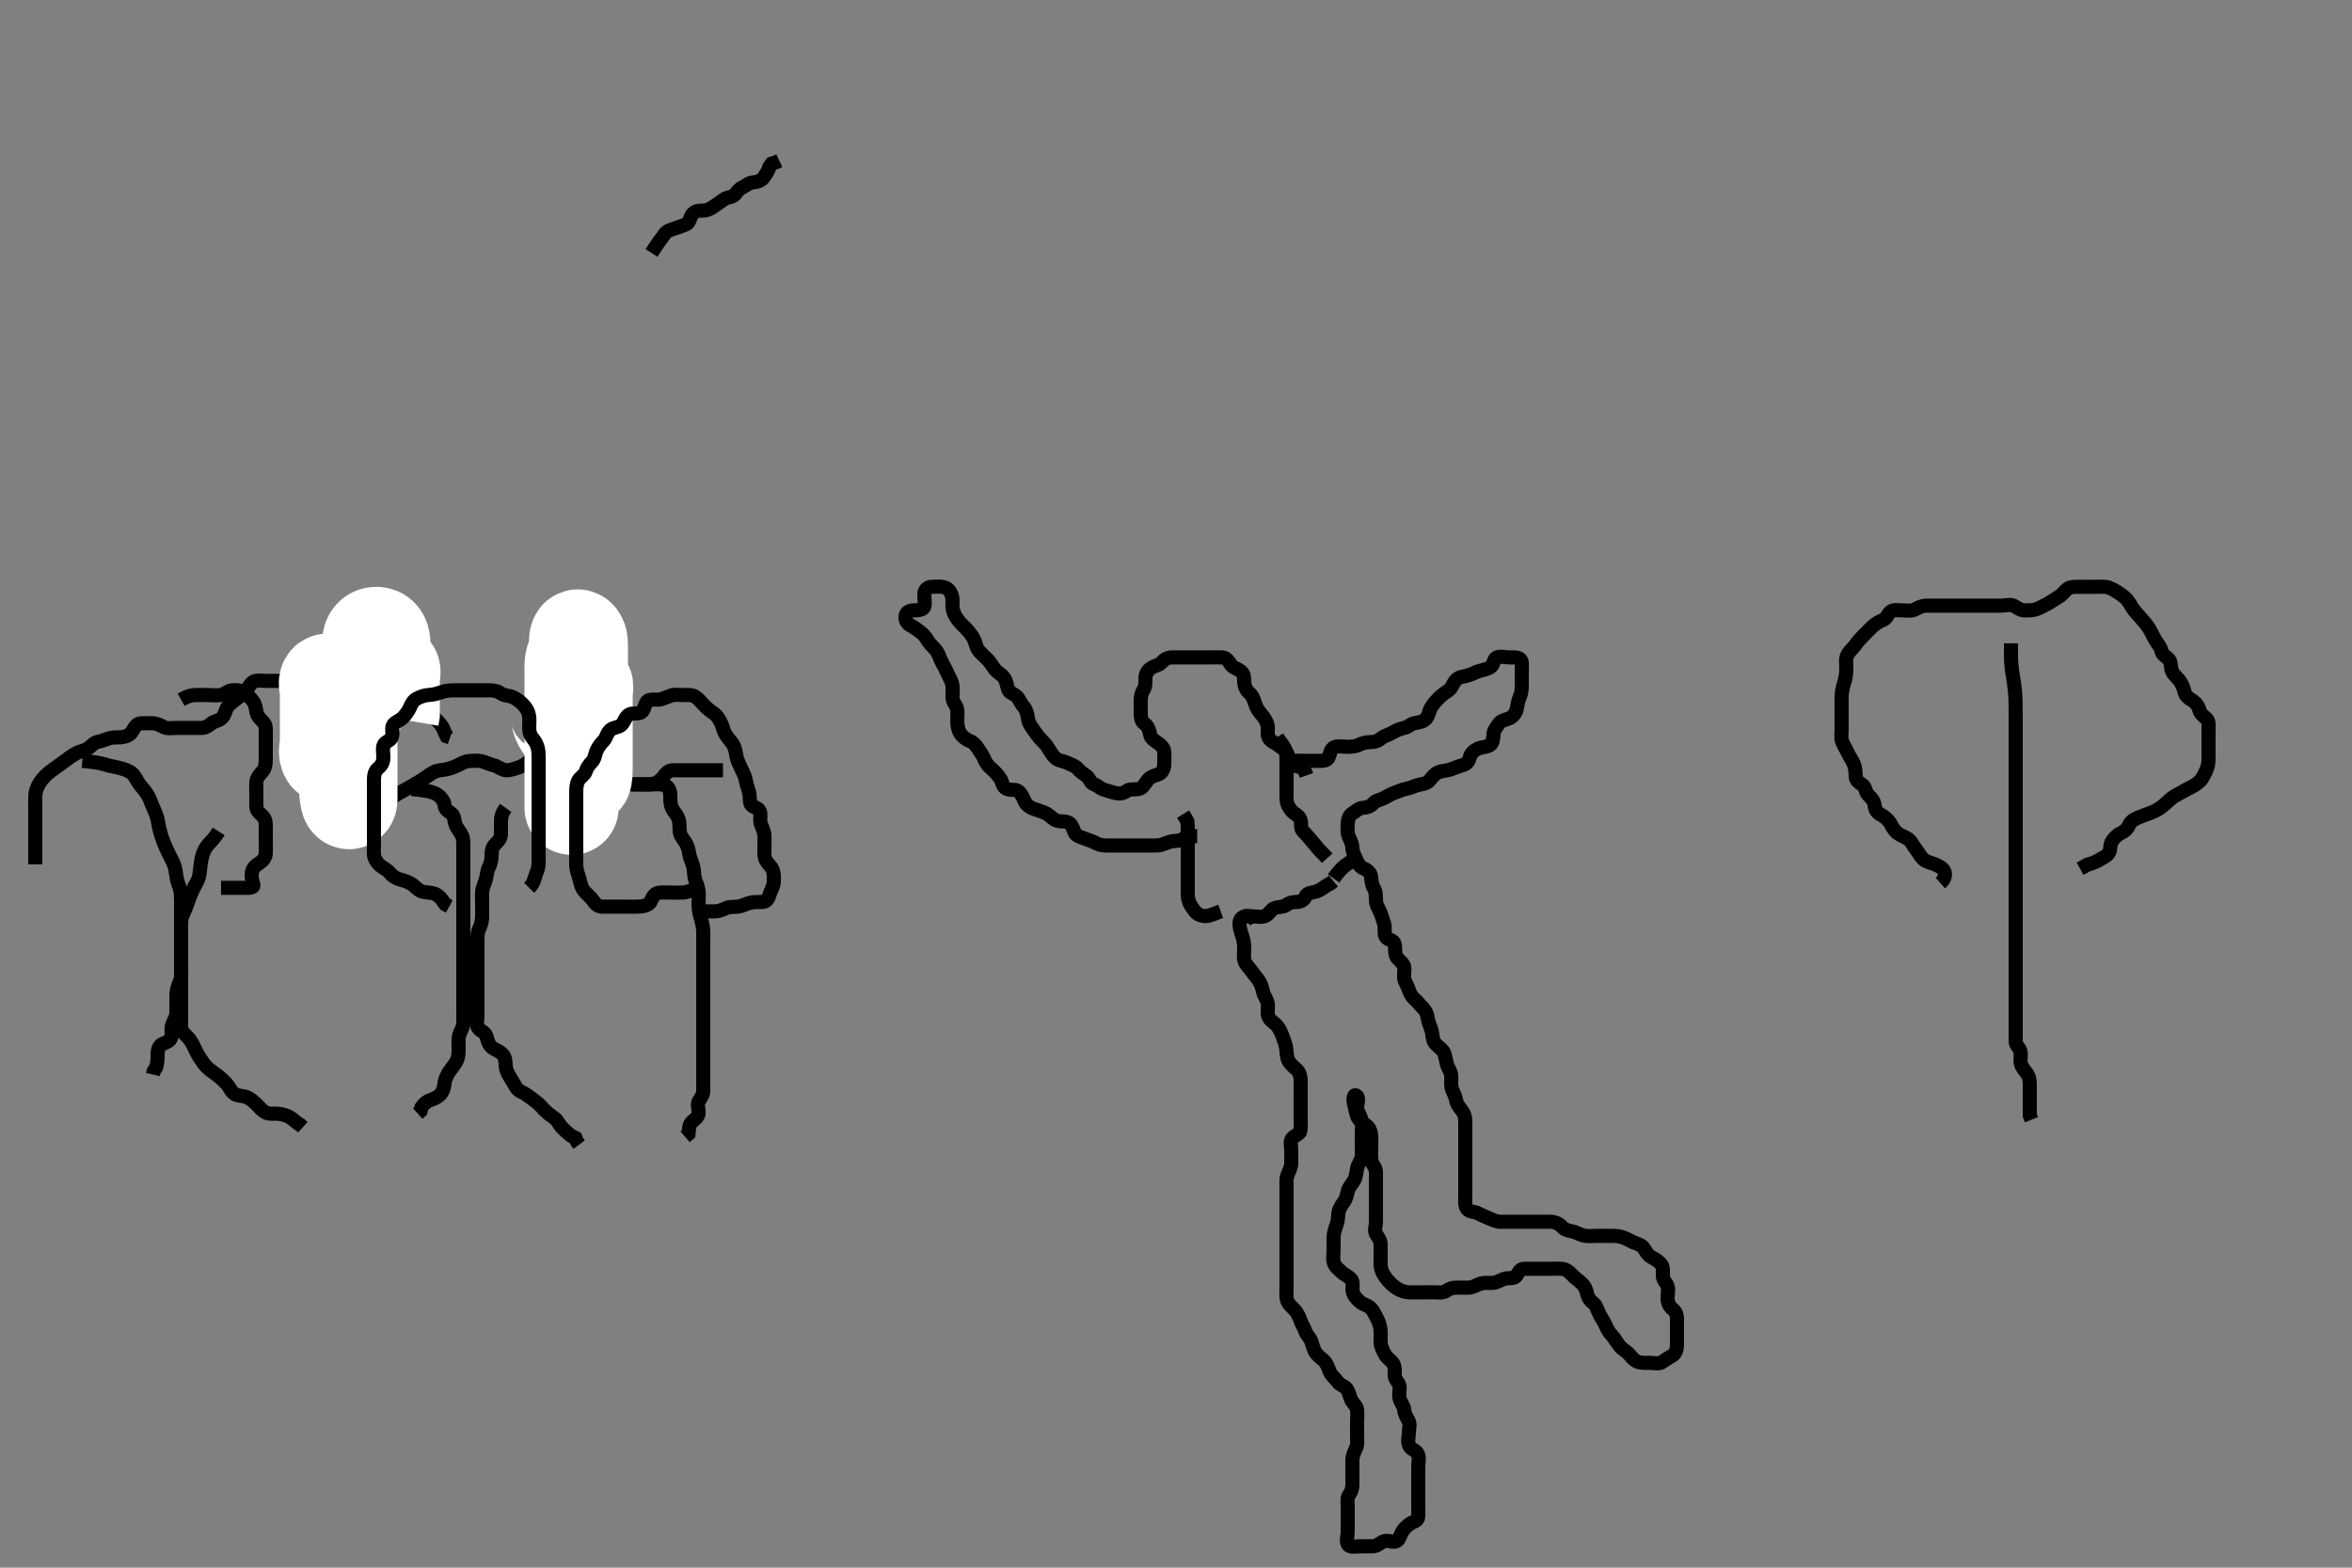 <svg width="500" height="333.333" xmlns="http://www.w3.org/2000/svg" xmlns:svg="http://www.w3.org/2000/svg" xmlns:xlink="http://www.w3.org/1999/xlink">
 <rect width="100%" height="100%" fill="#808080" stroke="none"/>
 <!-- Created with SVG-edit - http://svg-edit.googlecode.com/ -->
 <g display="inline" class="layer">
  <title>Layer 1</title>
  <path t="0,200,200,223,223,270,285,285,311,311,328,358,358,430,443,443,445,453,485,509,509,565,581,581,594,594,613,622,645,669,685,685,734,743,765,805,806,894,934,934" d="M138.5,53.783C140.148,51.188 140.697,50.661 141.257,49.805C141.718,49.101 142.398,48.943 143.333,48.617C144.175,48.323 145.033,48.044 145.79,47.731C146.571,47.408 146.696,46.248 147.111,45.645C147.687,44.807 148.6,44.788 149.385,44.783C150.315,44.778 151.085,44.388 151.785,43.867C152.483,43.348 153.124,42.99 153.911,42.394C154.609,41.864 155.686,42.017 156.257,41.341C156.838,40.653 157.106,40.162 157.979,39.763C158.687,39.439 159.148,38.824 160.153,38.779C160.849,38.747 161.925,38.399 162.379,37.684C162.867,36.913 163.379,36.341 163.553,35.489L164.042,34.804L164.984,34.498L165.675,34.173" id="svg_1" stroke-width="3" stroke="#000" fill="none"/>
  <path t="3390,3693,3837,3869,3869,3997,4053,4101,4102,4157,4157,4189,4197,4197,4213,4253,4293,4293,4325,4325,4357,4413,4437,4437,4533,4533,4541,4613,4613,4669,4669,4669,4691,4693,4733,4805,4805,4829,4829,4917,4917,4957,4957,5037,5038,5038,5070,5070,5093,5110,5111,5111,5197,5197,5197,5209,5325,5325,5374,5374,5391,5437,5437,5461,5557,5630,5630,5692,5813,5877,5877,5877,5901,5913,5913,5931,5948,5948,5965,5989,5989,5989,6005,6013,6028,6029,6053,6085,6109,6131,6131,6133,6157,6157,6181,6181,6213,6221,6245,6245,6277,6277,6311,6311,6350,6364,6364,6373,6373,6373,6404,6405,6412,6436,6461,6461,6461,6479,6479,6517,6526,6526,6541,6589,6621,6653,6653,6701,6701,6773,6773,6925,7173,7173,7301,7373,7373,7421,7445,7445,7469,7485,7485,7509,7541,7541,7597,7621,7621,7661,7661,7677,7677,7733,7757,7757,7805,7805,7837,7854,7854,7909,7909,7925,7941,7957,8013,8014,8061,8061,8109,8149,8150,8157,8197,8197,8213,8229,8253,8253,8301,8301,8325,8325,8373,8437,8445,8493,8557,8557,8613,8613,8629,8629,8629,8677,8677,8725,8725,8725,8750,8750,8805,8822,8823,8845,8869,8870,8917,8940,8957,8957,8989,8989,9008,9008,9045,9061,9112,9112,9156,9188,9221,9221,9261,9261,9285,9333,9357,9406,9406,9413,9413,9485,9653,9693,9693,9773,9805,9805,9909,9957,9957,10013,10013,10125,10189,10293,10293,10293,10357,10381,10381,10413,10413,10437,10446,10463,10479,10480,10496,10497,10513,10517,10517,10549,10549,10573,10749,10765,10765,10789,10845,10845,10862,10862,10917,10917,10973,10973,10973,11029,11069,11069,11093,11093,11093,11157,11181,11229,11253,11253,11277,11325,11357,11389,11414,11414,11421,11533,11533,11549,11549,11573,11621,11621,11661,11709,11797,11797,11925,11981,11981,12000,12000,12053,12085,12085,12157,12157,12189,12221,12221,12253,12301,12301,12301,12373,12373,12445,12445,12469,12509,12509,12549,12549,12550,12581,12613,12614,12653,12797,12797,12837,12837,12869,12869,13045,13045,13045,13109,13109,13157,13157,13189,13189,13237,13237,13254,13255,13285,13293,13317,13317,13325,13349,13349,13421,13453,13453,13477,13477,13477,13517,13541,13581,13597,13597,13606,13606,13613,13629,13669,13709,13709,13781,13901,13981,14021,14021,14069,14070,14165,14165,14189,14189,14189,14261,14261,14381,14381,14501,14557,14576,14576,14605,14613,14749,14789,14837,14837,14989,14989,15037,15069,15093,15093,15112,15157,15178,15178,15197,15277,15277,15333,15389,15446,15446,15509,15509,15581,15581,15757,15757,15813,15813,15861,15861,15909,15941,15942,15942,16310,16311,16454,16478,16478,16509,16509,16581,16605,16637,16637,16693,16717,16717,16734,16757,16781,16781,16813,16813,16845,16861,16885,16885,16917,16917,16925,16941,16981,16981,16982,17013,17013,17037,17037,17053,17053,17085,17125,17197,17197,17197,17341,17341,17397,17429,17469,17469,17469,17517,17541,17541,17573,17573,17621,17661,17661,17685,17709,17733,17757,17757,17805,17805,17837,17837,17861,17861,17893,17893,17909,17933,17973,17973,17989,17989,18005,18005,18013,18069,18101,18123,18123,18157,18189,18213,18213,18222,18229,18277,18301,18341,18341,18373,18373,18397,18461,18461,18485,18493,18493,18565,18597,18597,18629,18685,18685,18709,18725,18789,18837,18838,18861,18861,18901,18917,18926,18956,18974,18975,19022,19022,19044,19060,19061,19069,19261,19325,19365,19413,19413,19469,19597,19701,19861,19917,19981,19981,20053,20053,20085,20213,20269,20269,20309,20341,20357,20373,20389,20389,20421,20469,20469,20517,20557,20557,20589,20613,20645,20645,20669,20669,20709,20733,20749,20829,20829,20853,20885,20901,20917,20917,20941,20941,20957,20989,21021,21021,21045,21053,21053,21067,21093,21124,21125,21156,21157,21213,21213,21221,21269,21293,21302,21318,21365,21365,21429,21429,21469,21469,21493,21494,21516,21556,21580,21581,21605,21605,21669,21685,21709,21781,21781,21821,21821,21853,21917,21941,21941,21973,22053,22093,22093,22117,22117,22149,22181,22213,22261,22261,22405,22405,22445,22541,22597,22597,22677,22677,22709,22709,22765,22853,22853,22854,22909,22909,22981,22981,23061,23061,23181,23181,23253,23253,23277,23277,23301,23302,23302,23309,23309,23325,23356,23357,23380,23381,23381,23420,23421,23445,23445,23446,23541,23541,23573,23637,23693,23708,23708,23781,23781,23792,23853,23925,23957,23957,24077,24077,24165,24213,24293,24293,24413,24413,24414,24669,24933,24933,24981,25061,25061,25533,25533" d="M273.5,164.783C273.557,163.083 273.985,162.165 274.821,161.905C275.643,161.65 276.615,161.783 277.6,161.783C278.5,161.783 279.257,161.783 280.153,161.783C281.016,161.783 282.125,161.836 282.447,161.073C282.766,160.319 282.813,159.203 283.701,158.869C284.608,158.527 285.325,158.783 286.333,158.783C287.195,158.783 288.109,158.766 288.911,158.358C289.676,157.968 290.5,157.794 291.478,157.783C292.299,157.775 293.006,157.522 293.667,156.95C294.202,156.486 295.268,156.215 296,155.783C296.732,155.351 297.531,154.965 298.5,154.783C299.335,154.626 299.832,153.943 300.721,153.758C301.698,153.554 302.461,153.563 303.167,152.783C303.736,152.155 303.828,151.108 304.147,150.573C304.759,149.544 305.318,148.987 305.847,148.441C306.604,147.66 307.275,147.275 308,146.742C308.697,146.229 308.937,145.201 309.471,144.635C310.154,143.911 311.01,143.875 311.732,143.702C312.849,143.434 313.609,142.936 314.385,142.699C315.163,142.462 316.159,142.347 316.958,141.762C317.637,141.266 317.426,140.095 318.204,139.792C319.072,139.454 319.984,139.783 320.847,139.783C321.864,139.783 323.012,139.655 323.379,140.447C323.642,141.018 323.499,142.017 323.5,142.969C323.501,143.883 323.5,144.669 323.5,145.609C323.5,146.617 323.457,147.369 323.075,148.205C322.659,149.113 322.651,149.8 322.447,150.721C322.243,151.643 321.622,152.377 320.931,152.699C320.211,153.035 319.074,153.168 318.621,153.883C318.133,154.654 317.572,155.22 317.511,155.969C317.425,157.023 317.388,158.02 316.738,158.426C315.94,158.925 314.956,158.805 314.136,159.209C313.267,159.637 312.651,160.233 312.475,160.969C312.25,161.906 311.762,162.502 310.847,162.731C309.999,162.943 309.175,163.324 308.333,163.617C307.511,163.902 306.467,163.871 305.711,164.23C304.944,164.594 304.428,165.299 303.911,165.922C303.252,166.715 302.277,166.69 301.333,166.95C300.642,167.141 299.908,167.544 298.905,167.731C298.163,167.869 297.308,168.263 296.333,168.617C295.71,168.843 294.889,169.334 294.143,169.726C293.395,170.119 292.535,170.145 291.979,170.783C291.37,171.483 290.499,171.722 289.667,171.783C288.785,171.848 288.218,172.534 287.5,172.95C286.775,173.37 286.51,174.304 286.5,175.267C286.493,175.958 286.352,177.08 286.721,177.883C287.08,178.662 287.468,179.42 287.501,180.267C287.535,181.132 287.956,181.97 288.333,182.783C288.686,183.544 289.008,184.344 289.983,184.702C290.621,184.936 291.381,185.629 291.458,186.304C291.588,187.443 291.617,188.151 292.075,188.881C292.515,189.583 292.477,190.544 292.5,191.45C292.523,192.362 292.989,193.009 293.379,193.883C293.709,194.625 293.971,195.591 294.216,196.299C294.542,197.243 294.184,198.244 294.509,199.079C294.812,199.858 296.014,199.738 296.386,200.493C296.746,201.224 296.425,202.314 296.785,203.266C297.044,203.951 297.946,204.421 298.379,205.226C298.734,205.887 298.422,207.03 298.5,207.883C298.584,208.795 299.146,209.394 299.417,210.267C299.68,211.112 300.087,211.876 300.649,212.373C301.417,213.05 301.918,213.766 302.525,214.358C303.068,214.887 303.4,215.639 303.525,216.543C303.651,217.452 304.092,218.252 304.333,219.117C304.583,220.012 304.453,220.856 304.943,221.641C305.393,222.361 306.401,222.902 306.853,223.619C307.193,224.157 307.333,225.198 307.553,226.126C307.771,227.049 308.415,227.771 308.499,228.583C308.584,229.415 308.421,230.448 308.557,231.131C308.742,232.055 309.371,232.884 309.5,233.783C309.608,234.541 310.086,235.252 310.649,235.958C311.278,236.746 311.495,237.479 311.5,238.383C311.505,239.304 311.5,240.267 311.5,240.958C311.5,242.026 311.5,242.883 311.5,243.783C311.5,244.541 311.5,245.436 311.5,246.299C311.5,247.262 311.5,248.183 311.5,249.088C311.5,249.95 311.5,250.783 311.5,251.762C311.5,252.582 311.499,253.483 311.5,254.419C311.501,255.267 311.306,256.262 311.862,257.022C312.453,257.829 313.407,257.529 314.257,258.005C315.086,258.468 315.733,258.676 316.615,259.067C317.354,259.395 318.1,259.778 319.042,259.783C320.043,259.789 320.751,259.783 321.495,259.783C322.686,259.783 323.5,259.783 324.385,259.783C325.325,259.783 326.016,259.783 327.089,259.783C327.9,259.783 328.805,259.753 329.821,259.784C330.501,259.804 331.491,260.215 331.979,260.783C332.617,261.526 333.513,261.692 334.257,261.84C335.182,262.025 335.817,262.549 336.743,262.726C337.685,262.906 338.6,262.783 339.385,262.783C340.325,262.783 341.333,262.783 342.125,262.783C342.985,262.784 343.73,262.735 344.7,263.005C345.523,263.234 346.496,263.791 347.095,264.079C347.838,264.436 349.002,264.655 349.419,265.353C349.84,266.058 350.342,266.916 351,267.263C351.639,267.599 352.593,268.131 353.147,268.836C353.636,269.457 353.49,270.436 353.5,271.299C353.51,272.242 354.275,272.72 354.496,273.488C354.753,274.383 354.496,275.267 354.5,276.131C354.505,277.026 354.959,277.862 355.5,278.283C356.357,278.951 356.499,279.669 356.5,280.609C356.501,281.617 356.5,282.479 356.5,283.283C356.5,284.194 356.501,285.105 356.5,285.958C356.499,286.898 356.211,287.853 355.479,288.263C354.706,288.695 354.118,289.095 353.333,289.617C352.626,290.087 351.743,289.783 350.847,289.783C349.984,289.783 348.975,289.845 348.179,289.562C347.326,289.258 346.8,288.484 346.167,287.783C345.718,287.287 344.911,286.96 344.257,286.131C343.744,285.479 343.21,284.531 342.7,283.985C342.034,283.271 341.638,282.56 341.331,281.813C340.991,280.988 340.468,280.301 340.068,279.551C339.57,278.618 339.375,277.579 338.796,277.14C338.034,276.563 337.57,275.903 337.416,275.181C337.2,274.173 336.94,273.539 336.179,272.805C335.563,272.211 334.656,271.626 334.253,271.135C333.734,270.504 332.848,269.849 332.095,269.792C331.103,269.718 330.3,269.783 329.3,269.783C328.521,269.783 327.521,269.783 326.747,269.783C325.847,269.783 324.984,269.772 324.021,269.783C323.11,269.794 322.792,270.579 322.416,271.215C321.969,271.972 320.827,271.667 319.984,271.869C319.086,272.084 318.342,272.68 317.479,272.763C316.504,272.856 315.691,272.685 314.985,272.869C313.969,273.133 313.201,273.755 312.299,273.783C311.334,273.814 310.675,273.783 309.667,273.783C308.805,273.783 308.095,273.978 307.416,274.499C306.834,274.946 305.675,274.783 304.984,274.783C304.021,274.783 303.1,274.783 302.195,274.783C301.179,274.783 300.499,274.819 299.521,274.783C298.746,274.755 297.817,274.466 297.095,274.022C296.268,273.511 295.682,272.974 295.157,272.379C294.484,271.616 293.942,270.841 293.667,269.95C293.408,269.112 293.5,268.183 293.5,267.263C293.5,266.462 293.5,265.609 293.5,264.669C293.5,263.683 292.989,263.175 292.557,262.422C292.079,261.587 292.5,260.783 292.5,259.805C292.5,258.985 292.5,258.083 292.5,257.147C292.5,256.299 292.5,255.436 292.5,254.419C292.5,253.583 292.5,252.683 292.5,251.898C292.5,250.958 292.514,249.95 292.5,249.194C292.482,248.219 291.751,247.648 291.585,246.93C291.381,246.044 291.5,244.926 291.5,244.169C291.5,243.298 291.544,242.378 291.497,241.385C291.462,240.617 291.092,239.762 290.479,239.304C289.706,238.726 288.834,238.232 288.525,237.362C288.214,236.484 288.139,235.78 287.925,235.034C287.609,233.93 287.658,232.526 288.333,232.95C289.053,233.402 288.455,234.67 288.511,235.609C288.552,236.302 289.162,237.191 289.415,237.983C289.689,238.845 289.5,239.669 289.5,240.609C289.5,241.617 289.5,242.373 289.5,243.283C289.5,244.194 289.592,245.113 289.464,245.958C289.319,246.919 288.663,247.551 288.511,248.383C288.344,249.29 288.251,250.286 287.889,250.958C287.444,251.787 286.756,252.31 286.521,253.283C286.307,254.169 286.168,254.951 285.649,255.619C285.207,256.189 284.606,257.172 284.521,257.947C284.418,258.894 284.439,259.676 284.075,260.609C283.802,261.307 283.51,262.262 283.5,263.205C283.49,264.117 283.5,265.034 283.5,265.778C283.5,266.813 283.291,267.619 283.557,268.483C283.837,269.394 284.654,269.963 285.325,270.598C285.838,271.083 286.97,271.489 287.379,272.226C287.742,272.883 287.406,273.916 287.585,274.667C287.817,275.635 288.581,276.339 289.143,276.832C289.783,277.392 290.699,277.475 291.39,278.14C291.976,278.705 292.253,279.51 292.699,280.269C293.11,280.969 293.421,281.979 293.479,282.763C293.554,283.759 293.448,284.538 293.511,285.609C293.552,286.302 294.016,287.253 294.417,287.983C294.851,288.774 295.667,289.168 296.167,289.95C296.642,290.694 296.474,291.617 296.5,292.479C296.529,293.427 297.355,293.831 297.499,294.67C297.657,295.595 297.28,296.33 297.536,297.373C297.75,298.246 298.452,298.981 298.499,299.669C298.561,300.596 298.992,301.306 299.415,302.069C299.86,302.872 299.5,303.884 299.5,304.669C299.5,305.609 299.156,306.381 299.572,307.373C299.94,308.25 301.054,308.318 301.428,309.194C301.787,310.034 301.5,310.958 301.5,311.898C301.5,312.783 301.5,313.583 301.5,314.541C301.5,315.436 301.5,316.299 301.5,317.147C301.5,318.083 301.5,318.985 301.5,319.95C301.5,320.783 301.552,321.618 301.5,322.479C301.443,323.431 300.522,323.479 299.743,324.005C299.019,324.493 298.424,325.07 298.021,325.804C297.522,326.714 297.453,327.637 296.613,327.782C295.688,327.942 294.871,327.348 293.947,327.819C293.178,328.211 292.699,328.783 291.743,328.783C290.847,328.784 290.153,328.783 289.136,328.783C288.2,328.783 287.02,329.109 286.557,328.426C286.082,327.726 286.5,326.617 286.5,325.783C286.5,324.805 286.5,323.985 286.5,323.083C286.5,322.263 286.5,321.299 286.5,320.609C286.5,319.541 286.322,318.485 286.784,317.867C287.3,317.176 287.5,316.462 287.5,315.609C287.5,314.669 287.5,313.783 287.5,312.983C287.5,312.147 287.496,311.131 287.5,310.436C287.505,309.419 287.95,308.675 288.333,307.783C288.639,307.072 288.5,306.131 288.5,305.267C288.5,304.304 288.5,303.383 288.5,302.479C288.5,301.617 288.594,300.779 288.5,299.805C288.416,298.938 287.67,298.46 287.279,297.683C286.926,296.984 286.79,296.023 286.331,295.353C285.85,294.652 284.808,294.524 284.333,293.783C283.857,293.04 283.044,292.56 282.667,291.617C282.359,290.846 282.124,290.052 281.548,289.426C280.945,288.771 280.293,288.472 279.669,287.582C279.251,286.985 279.038,285.972 278.784,285.267C278.451,284.341 277.748,283.84 277.504,283.079C277.217,282.183 276.742,281.629 276.515,280.911C276.287,280.193 275.811,279.17 275.315,278.619C274.553,277.775 273.895,277.343 273.621,276.462C273.366,275.64 273.5,274.669 273.5,273.683C273.5,272.783 273.5,272.026 273.5,271.131C273.5,270.267 273.5,269.304 273.5,268.383C273.5,267.479 273.5,266.617 273.5,265.783C273.5,264.805 273.5,263.985 273.5,263.083C273.5,262.263 273.5,261.299 273.5,260.436C273.5,259.541 273.5,258.583 273.5,257.683C273.5,256.898 273.5,255.958 273.5,255.267C273.5,254.194 273.5,253.283 273.5,252.373C273.5,251.462 273.361,250.736 273.721,249.805C274.022,249.027 274.495,248.183 274.5,247.373C274.506,246.462 274.5,245.573 274.5,244.583C274.5,243.804 274.178,242.642 274.671,242.07C275.253,241.394 276.318,241.133 276.428,240.497C276.589,239.561 276.5,238.589 276.5,237.815C276.5,236.778 276.5,236.034 276.5,234.926C276.5,234.169 276.5,233.298 276.5,232.379C276.5,231.383 276.526,230.583 276.5,229.583C276.479,228.803 276.203,227.912 275.639,227.409C275.019,226.855 274.192,226.166 273.862,225.436C273.472,224.574 273.551,223.573 273.415,222.813C273.27,222.002 272.996,221.256 272.699,220.466C272.32,219.462 271.933,218.57 271.333,217.95C270.746,217.343 269.88,216.977 269.572,215.958C269.371,215.293 269.666,214.175 269.479,213.283C269.3,212.432 268.659,211.618 268.525,210.958C268.322,209.952 268.021,209.139 267.525,208.394C267.079,207.723 266.552,207.198 266.057,206.462C265.567,205.733 264.691,204.994 264.521,204.194C264.353,203.401 264.515,202.479 264.5,201.462C264.489,200.762 264.359,199.775 264.075,198.994C263.808,198.26 263.477,197.283 263.501,196.301C263.521,195.491 264.042,194.825 264.984,194.786L265.675,194.855L266.612,195.351L267.017,195.933" id="svg_2" stroke-width="3" stroke="#000" fill="none"/>
  <path t="27599,28052,28261,28389,28389,28493,28493,28565,28565,28605,28605,28605,28693,28693,28757,28757,28852,28853,28989,28989,29101,29101,29165,29165,29205,29205,29229,29229,29229,29244,29397" d="M259.5,193.783C257.9,194.358 257.09,194.803 256.179,194.783C255.323,194.764 254.48,194.374 254.021,193.762C253.335,192.85 252.889,192.305 252.622,191.241C252.448,190.549 252.502,189.789 252.5,188.751C252.498,187.815 252.5,187.015 252.5,186.034C252.5,185.117 252.5,184.304 252.5,183.298C252.5,182.573 252.5,181.583 252.5,180.783C252.5,179.783 252.5,178.994 252.5,177.95C252.5,177.122 252.5,176.241 252.479,175.304L252.415,174.637L251.925,173.779L251.511,173.101" id="svg_3" stroke-width="3" stroke="#000" fill="none"/>
  <path t="30805,31341,31352,31461,31509,31509,31661,31661,31701,31701,31701,31757,31829,31829,31829,31909,31909,31957,31957,32012,32045,32045,32069,32069,32173,32196,32229,32229,32239,32239,32285,32293,32293,32308,32373,32373,32460,32461,32461,32492,32549,32549,32604,32605,32628,32629,32685,32741,32780,32813,32813,32853,32901,32901,32901,32948,32980,33045,33045,33076,33101,33101,33156,33157,33165,33212,33292,33293,33324,33325,33325,33420,33444,33468,33493,33493,33556,33580,33594,33661,33693,33693,33716,33717,33788,34252,34253,34253,34268,34269,34309,34309,34396,34428,34429,34429,34500,34501,34549,34716,34717,34812,34853,35004,35036,35037,35420,35492,35493,35525,35773,35796,35797,35853,35867,35900,36092,36093,36245,36245,36269,36269,36301,36332,36364,36365,36436,36437,36524,36525,36525,36548,36549,36581,36581,36628,36652,36653,36676,36677,36701,36701,36732,36788,36804,36828,36829,36840,36840,36869,36892,36893,36917,36964,36965,36981,36982,37004,37068,37108,37109,37109,37109,37148,37188,37212,37213,37253,37253,37308,37309,37404,37460,37485,37485,37516,37612,37613,37636,37659,37717,37725,37788,37852,37853,37853,38004,38005,38076,38092,38140,38260,38261,38604,38668,38669,38852,38853,38908,38909,38972,39060,39276,39277,39309,39309,39372,39420,39421,39460,39461,39461,39468,39516,39572,39596,39628,39629,39668,39669,39684,39698,39740,39764,39773,39773,39836,39900,39988,40029,40108,40109,40260,40261,40324,40348,40349,40388,40596,40597,40668,40669,40749,40749,40813,40813,40901,40901,40909,40909,40957,40989,41037,41085,41085,41125,41125,41149,41149,41197,41198,41245,41245,41293,41293,41389,41453,41517,41517,41613,41613,41644,41645,41717,41773,41830,41869,41869,41917,41917,42020,42021,42029,42039,42040" d="M254.5,177.783C252.8,177.783 252.012,178.029 251.245,178.499C250.529,178.939 249.708,178.678 248.643,179.005C247.812,179.26 246.96,179.689 246.249,179.747C245.507,179.808 244.31,179.783 243.333,179.783C242.664,179.783 241.899,179.783 240.9,179.783C240.1,179.783 239.101,179.783 238.157,179.783C237.253,179.783 236.333,179.783 235.5,179.783C234.522,179.783 233.707,179.689 233,179.283C232.201,178.825 231.333,178.617 230.5,178.283C229.667,177.95 228.741,177.72 228.447,177.022C228.084,176.157 227.821,175.122 226.979,174.825C226.069,174.504 225.236,174.83 224.3,174.341C223.665,174.008 223.04,173.25 222.253,172.893C221.378,172.497 220.514,172.247 219.667,171.95C218.921,171.689 218.147,171.102 217.857,170.431C217.439,169.463 217.09,168.679 216.439,168.209C215.717,167.688 214.86,168.185 213.911,167.675C213.063,167.22 213.092,166.232 212.7,165.635C212.07,164.676 211.511,164.097 210.795,163.483C210.254,163.02 209.613,162.355 209.279,161.462C209.018,160.767 208.435,159.994 207.936,159.194C207.46,158.431 206.938,157.846 206.179,157.562C205.476,157.298 204.603,156.663 204.147,155.958C203.724,155.304 203.51,154.304 203.5,153.383C203.49,152.479 203.604,151.451 203.479,150.804C203.296,149.852 202.518,149.348 202.5,148.383C202.483,147.479 202.574,146.612 202.479,145.783C202.366,144.791 201.886,144.212 201.515,143.362C201.124,142.467 200.785,141.783 200.351,141.034C199.822,140.123 199.635,139.267 199.215,138.583C198.8,137.909 197.964,137.288 197.4,136.462C196.95,135.803 196.677,135.195 195.847,134.541C195.196,134.027 194.325,133.377 193.5,132.95C192.827,132.602 192.422,131.892 192.511,130.969C192.593,130.106 193.5,129.785 194.257,129.783C195.148,129.781 196.326,129.677 196.497,128.982C196.712,128.109 196.471,127.147 196.501,126.301C196.53,125.492 197.11,124.794 198,124.783C198.911,124.772 199.847,124.637 200.675,124.855C201.53,125.081 202.09,125.757 202.378,126.762C202.607,127.559 202.385,128.495 202.536,129.419C202.679,130.292 203.044,131.004 203.701,131.899C204.098,132.439 204.832,133.095 205.325,133.619C206.032,134.37 206.654,135.16 206.958,135.762C207.447,136.73 207.512,137.632 208.021,138.283C208.623,139.053 209.264,139.534 209.983,140.267C210.484,140.779 211.014,141.713 211.515,142.337C212.019,142.965 212.885,143.374 213.416,144.07C213.971,144.797 213.965,145.594 214.333,146.617C214.589,147.327 215.528,147.501 216.167,148.117C216.696,148.628 216.965,149.556 217.6,150.226C218.075,150.728 218.412,151.758 218.499,152.582C218.593,153.48 218.963,154.192 219.667,155.117C219.992,155.544 220.443,156.311 221.016,156.93C221.783,157.758 222.374,158.271 222.857,159.088C223.229,159.717 223.695,160.525 224.257,161.073C225.028,161.827 225.887,161.734 226.743,162.136C227.653,162.564 228.605,162.842 229.064,163.394C229.692,164.148 230.311,164.517 230.932,164.953C231.627,165.44 231.798,166.561 232.6,166.783C233.432,167.015 233.872,167.708 234.833,167.95C235.51,168.12 236.232,168.43 237.357,168.662C238.182,168.832 238.943,168.612 239.61,168.136C240.273,167.662 241.366,167.97 242.196,167.726C242.968,167.499 243.449,166.582 243.911,165.969C244.596,165.059 245.369,164.989 246.333,164.617C247.003,164.358 247.471,163.485 247.5,162.582C247.531,161.617 247.556,160.782 247.5,159.805C247.457,159.066 246.782,158.38 246.057,157.904C245.439,157.498 244.644,156.935 244.521,156.262C244.391,155.554 244.117,154.391 243.301,153.867C242.623,153.432 242.5,152.582 242.5,151.617C242.5,150.958 242.5,149.95 242.5,149.088C242.5,148.183 242.617,147.382 243.075,146.722C243.582,145.991 243.491,144.95 243.5,144.194C243.51,143.304 243.984,142.56 244.669,142.067C245.403,141.539 246.37,141.485 246.864,140.933C247.554,140.162 248.2,139.788 249.136,139.783C249.984,139.779 250.847,139.783 251.864,139.783C252.703,139.783 253.471,139.783 254.505,139.783C255.249,139.783 256.357,139.783 257.115,139.783C257.985,139.783 258.906,139.738 259.897,139.786C260.63,139.822 261.206,140.565 261.583,141.215C262.021,141.973 263.068,142.181 263.796,142.735C264.492,143.266 264.459,144.005 264.5,144.983C264.542,145.949 264.932,146.774 265.5,147.262C266.243,147.9 266.513,148.607 266.785,149.55C266.994,150.271 267.562,151.221 268.064,151.787C268.631,152.426 269.177,153.209 269.443,154.092C269.634,154.728 269.383,155.807 269.572,156.497C269.875,157.601 270.82,157.791 271.479,158.283C272.138,158.775 272.96,159.184 273.5,159.95C273.941,160.575 274.077,161.757 274.561,162.337C275.141,163.03 276.017,162.867 276.958,163.304L277.461,164.115L277.724,164.883" id="svg_4" stroke-width="3" stroke="#000" fill="none"/>
  <path t="46485,46644,46644,46656,46692,46740,46740,46772,46781,46828,46839,46860,46860,46892,46924,46924,46948,46964,46996,46996,47084,47084,47133,47765" d="M264.5,194.783C267.289,194.783 268.088,195.129 268.958,194.762C269.736,194.435 270.18,193.426 270.852,193.141C271.829,192.725 272.795,192.939 273.447,192.431C274.07,191.945 274.821,191.785 275.675,191.783C276.613,191.782 277.26,191.305 277.525,190.634C277.875,189.752 278.934,189.857 279.821,189.562C280.525,189.327 281.333,188.783 281.979,188.304L282.889,187.809L283.464,187.337" id="svg_5" stroke-width="3" stroke="#000" fill="none"/>
  <path t="49208,49557,49621,49621,49693,49693,49749,49892,49973,49973,50021,50021,50093,50093,50102,50102,50102,50133,50237,50293,50293,50901,50909,50909,50933,50957,50989,51197,51301,51381,51381,51381,51429,51429" d="M271.5,156.783C272.301,157.953 272.961,158.627 273.215,159.386C273.537,160.352 273.498,161.126 273.5,162.147C273.502,163.083 273.5,163.986 273.5,164.754C273.5,165.789 273.5,166.533 273.5,167.45C273.5,168.283 273.477,169.327 273.511,170.023C273.555,170.932 274.052,171.806 274.561,172.394C275.179,173.107 276.054,173.319 276.428,174.194C276.787,175.034 276.311,176.101 277.021,176.762C277.651,177.351 278.155,178.027 278.721,178.662C279.258,179.264 279.833,179.95 280.361,180.609L280.852,181.131L281.613,181.898L282.138,182.479" id="svg_6" stroke-width="3" stroke="#000" fill="none"/>
  <path t="52831,53461,53461,53482,53509,53509" d="M283.5,186.783C285.153,184.541 285.847,184.088 286.743,183.488L287.5,182.95L288.2,182.731" id="svg_7" stroke-width="3" stroke="#000" fill="none"/>
  <path t="58766,58804,58820,58820,58832,58833,58833,58833,58836,58836,58850,58850,58852,58852,58852,58862,58862,58862,58862,58868,58868,58879,58879,58883,58884,58884,58884,58895,58895,58895,58895,58896,58899,58899,58900,58912,58912,58915,58915,58916,58923,58923,58924,58931,58931,58931,58939,58940,58947,58948,58955,58955,58955,58963,58964,58971,58971,58979,58980,58987,58987,58996,58996,59003,59003,59003,59004,59012,59012,59019,59019,59030,59035,59036,59046,59046,59063,59063,59460,59460,59468,59484,59500,59500,59516,59534,59535" d="M17.5,161.783C21.628,162.136 22.493,162.646 23.208,162.809C24.255,163.048 24.863,163.121 25.824,163.394C26.452,163.572 27.695,164.016 28.186,164.541C28.796,165.192 29.103,166.017 29.667,166.783C30.126,167.408 30.739,167.977 31.333,168.95C31.795,169.706 32.086,170.559 32.299,171.099C32.692,172.099 33.147,172.91 33.416,173.902C33.615,174.636 33.705,175.552 33.947,176.491C34.134,177.219 34.363,177.996 34.821,179.183C34.976,179.584 35.319,180.365 35.675,181.111C36.01,181.815 36.645,183 36.958,183.762C37.243,184.455 37.402,185.468 37.5,186.262C37.646,187.453 37.996,188.118 38.216,188.837C38.514,189.812 38.477,190.47 38.495,191.482C38.513,192.45 38.5,193.269 38.5,194.174C38.5,195.182 38.5,195.947 38.5,197.04C38.5,197.838 38.5,198.835 38.5,199.459C38.5,200.425 38.5,201.519 38.5,202.242C38.5,203.269 38.5,203.994 38.5,204.983C38.5,205.783 38.553,206.786 38.489,207.573C38.404,208.625 37.899,209.296 37.667,210.283C37.469,211.125 37.512,211.783 37.501,212.731C37.49,213.729 37.54,214.528 37.495,215.436C37.453,216.302 36.889,217.064 36.585,217.986C36.343,218.72 36.595,219.801 36.428,220.497C36.196,221.463 35.237,221.602 34.387,222.069C33.693,222.45 33.506,223.383 33.5,224.304C33.494,225.267 33.464,225.958 33.216,226.898L32.667,227.783L32.505,228.483" id="svg_8" stroke-width="3" stroke="#000" fill="none"/>
  <path t="60308,60356,60356,60356,60369,60369,60369,60369,60372,60372,60372,60387,60387,60387,60396,60397,60397,60397,60406,60406,60412,60412,60420,60420,60428,60436,60444,60444,60451,60460,60460,60476,60486,60492,60492,60492,60508,60508,60519,60519,60548,60548,60572,60572,60604,60604,60612,60612,60612,60636,60668,60692,60692,60692,60701,60701,60719,60756,60756,60756,60796,60796,60796,60812,60812,60821,60821,60821,60828,60844,60844,60856,60856,60874,60874,60890,60890,60890,60903,60996,60996,61028,61039,61039,61040,61060,61124,61140,61140" d="M46.5,176.783C45.438,178.449 44.918,178.789 44.267,179.555C43.573,180.371 43.289,181.083 43.062,181.804C42.836,182.526 42.654,183.615 42.553,184.617C42.463,185.5 42.382,186.472 42.053,187.154C41.669,187.951 41.169,188.764 40.852,189.494C40.51,190.279 40.183,191.063 39.833,192.117C39.591,192.849 39.236,193.73 38.853,194.541C38.449,195.393 38.502,196.131 38.5,197.147C38.498,198.083 38.5,198.985 38.5,199.669C38.5,200.609 38.5,201.617 38.5,202.479C38.5,203.383 38.5,204.205 38.5,205.117C38.5,206.034 38.5,206.778 38.5,207.815C38.5,208.589 38.5,209.551 38.5,210.283C38.5,211.45 38.5,212.262 38.5,213.105C38.5,213.994 38.5,214.983 38.5,215.783C38.5,216.783 38.487,217.573 38.5,218.298C38.518,219.337 39.207,219.816 39.821,220.447C40.375,221.017 40.861,221.747 41.257,222.64C41.615,223.448 42.047,224.286 42.6,225.105C43.064,225.79 43.43,226.428 44.268,227.182C44.73,227.597 45.515,228.1 46.357,228.762C46.995,229.264 47.675,229.942 48.148,230.436C48.802,231.119 49.104,232.157 49.943,232.662C50.622,233.07 51.723,232.949 52.479,233.304C53.366,233.72 53.882,234.187 54.667,234.95C55.157,235.427 55.751,236.246 56.615,236.613C57.445,236.965 58.306,236.71 59.172,236.819C60.055,236.931 60.799,237.097 61.647,237.585C62.477,238.062 63.021,238.783 63.804,239.145L64.385,239.67" id="svg_9" stroke-width="3" stroke="#000" fill="none"/>
  <path t="61886,61932,61948,61948,61972,61992,61996,61996,62012,62012,62027,62027,62037,62037,62037,62045,62045,62045,62061,62061,62061,62077,62078,62078,62078,62084,62084,62084,62084,62085,62100,62100,62107,62108,62116,62132,62132,62148,62148,62158,62158,62175,62175,62175,62180,62180,62204,62236,62236,62236,62252,62252,62268,62292,62420,62420,62452,62452,62476,62476,62495,62495,62495,62500,62510,62516,62525,62525,62525,62532,62548,62548,62548,62563,62564,62564,62579,62579,62612,62612,62660,62660,62684,62684,62695,62732,62745,62746,62746,62748,62748,62773,62773,62789,62789,62844,62844,62844,62844,62924,62925,62925,62932,62948,62948,62964,62972,62982,62982,62982,62988,62998,62998,63004,63004,63020,63027,63027,63116,63132,63132,63148,63156,63172,63172,63188,63188,63212,63212,63228,63228,63245,63245,63292,63292,63324,63324,63332,63332,63364,63468,63468,63484,63484" d="M7.5,183.783C7.5,182.026 7.5,181.131 7.5,180.267C7.5,179.304 7.5,178.383 7.5,177.581C7.5,176.813 7.5,175.778 7.5,175.034C7.5,173.926 7.5,173.133 7.5,172.24C7.5,171.522 7.465,170.731 7.503,169.467C7.523,168.783 7.592,168.064 8.072,167.099C8.496,166.247 8.924,165.696 9.667,164.95C10.421,164.193 11.039,163.779 11.662,163.331C12.662,162.61 13.381,162.102 13.744,161.84C14.458,161.324 15.084,160.767 16.236,160.148C16.933,159.773 17.878,159.664 18.639,159.173C19.402,158.679 19.944,157.909 20.721,157.758C21.701,157.568 22.452,157.203 23.333,156.95C24.143,156.718 25.045,156.826 25.751,156.762C26.739,156.672 27.63,156.286 28.043,155.598C28.558,154.739 28.994,153.902 29.787,153.819C30.496,153.745 31.531,153.778 32.383,153.783C33.315,153.789 34.1,154.207 34.833,154.617C35.465,154.969 36.7,154.783 37.479,154.783C38.333,154.783 39.161,154.783 40.043,154.783C41,154.783 41.732,154.784 42.828,154.783C43.699,154.783 44.341,154.308 45,153.783C45.683,153.24 46.663,153.321 47.333,152.479C47.909,151.755 47.894,150.901 48.472,150.182C48.99,149.537 49.749,148.992 50.495,148.441C51.356,147.803 52.003,147.317 52.5,146.617C52.941,145.996 53.451,144.962 54.257,144.792C55.134,144.608 56.016,144.783 56.979,144.783C57.809,144.783 58.835,144.75 59.501,144.792C60.442,144.851 61.198,145.376 61.601,146.135C62.02,146.926 62.719,147.324 63.479,147.884C64.196,148.412 64.838,149.112 65.505,149.793C66.003,150.301 66.523,150.811 67.167,151.617C67.711,152.298 68.021,153.33 68.911,153.711C69.75,154.072 70.712,153.86 71.479,153.283C72.091,152.823 72.605,152.122 73,151.283C73.304,150.637 74.035,149.864 74.821,149.562C75.514,149.296 76.501,148.71 77.089,148.183C77.726,147.613 78.681,147.196 79.215,146.614C79.813,145.962 79.92,144.924 80.685,144.805C81.73,144.641 82.603,144.716 83.5,144.783C84.264,144.841 84.999,145.336 85.675,145.969C86.349,146.6 86.972,147.3 87.667,147.783C88.45,148.328 89.15,148.793 89.605,149.541C90.054,150.277 90.683,150.961 91.333,151.617C91.862,152.15 92.602,152.882 93.1,153.383C93.798,154.086 94.333,154.95 94.485,155.598L94.943,156.541L95.685,156.798" id="svg_10" stroke-width="3" stroke="#000" fill="none"/>
  <path t="63989,64076,64076,64076,64084,64084,64084,64084,64084,64099,64099,64099,64099,64099,64101,64101,64101,64101,64101,64101,64108,64108,64117,64117,64134,64134,64134,64156,64156,64251,64251,64251,64267,64267,64299,64299,64307,64307,64355,64452,64452,64476,64476,64476,64500,64500,64517,64517,64517,64532,64604,64604,64636,64644,64644,64652,64652,64684,64684,64701,64717,64717,64735,64735,64735,64740,64764,64812,64812,64892,64892,64916,64916,64935,64940,64956,64972,64972,64988,64988,65020,65020,65044,65044,65044,65052,65108,65164,65184,65188,65188,65204,65220,65221,65244,65268,65268,65292,65332,65412" d="M74.5,173.783C77.457,173.765 78.062,173.812 78.901,173.442C79.863,173.019 80.409,172.368 81.021,171.742C81.662,171.085 81.939,170.694 83.022,169.826C83.733,169.256 84.14,169.033 84.947,168.569C85.78,168.089 86.669,167.621 87.58,167.101C88.04,166.837 88.941,166.309 89.776,165.793C90.161,165.555 91.309,164.673 92.093,164.241C92.941,163.773 93.754,163.798 94.667,163.617C95.456,163.46 96.265,163.23 97.167,162.783C98.028,162.357 98.828,161.913 99.505,161.84C100.49,161.734 101.542,161.7 102.248,161.84C103.186,162.027 103.891,162.489 104.897,162.699C105.62,162.851 106.334,163.454 107.219,163.722C107.934,163.938 108.929,163.589 109.715,163.347C110.499,163.106 111.401,162.74 112.115,162.147C112.872,161.519 113.377,161.009 113.931,160.267C114.52,159.478 115.066,158.83 115.852,158.788C116.873,158.733 117.822,158.783 118.521,158.783C119.5,158.783 120.329,158.626 121.333,158.95C122.025,159.173 122.911,159.589 123.6,160.226C124.125,160.711 124.648,161.64 125.315,162.147C125.915,162.604 126.625,163.342 127.204,163.95C127.788,164.562 127.78,165.428 128.5,166.283C129.009,166.887 130.153,166.783 130.847,166.783C131.864,166.783 132.8,166.783 133.701,166.783C134.667,166.783 135.325,166.783 136.333,166.783C137.125,166.783 138.176,166.867 138.905,166.669C139.735,166.443 140.518,165.813 140.929,165.266C141.584,164.394 142.111,163.789 143,163.783C143.911,163.778 144.821,163.783 145.675,163.783C146.615,163.783 147.5,163.783 148.3,163.783C149.257,163.783 150.153,163.783 150.847,163.783L151.864,163.783L152.8,163.783L153.701,163.783" id="svg_11" stroke-width="3" stroke="#000" fill="none"/>
  <path t="66357,66420,66420,66428,66428,66438,66438,66443,66454,66454,66459,66459,66472,66472,66475,66475,66484,66484,66491,66491,66499,66499,66507,66507,66515,66515,66515,66515,66515,66523,66523,66523,66531,66531,66531,66531,66539,66539,66539,66547,66547,66547,66547,66556,66556,66563,66563,66563,66563,66573,66573,66573,66573,66579,66579,66589,66606,66606,66606,66612,66612,66623,66627,66640,66640,66656,66657,66659,66660,66667,66668,66684,66684,66684,66691,66691,66691,66764,66764,66780,66796,66796,66811,66811,67124,67124,67172" d="M87.5,167.783C91.633,168.141 92.39,168.572 93.148,169.088C93.798,169.53 94.428,170.431 94.491,171.131C94.582,172.133 95.197,172.433 95.932,172.953C96.64,173.452 96.502,174.412 96.857,175.379C97.142,176.152 97.821,176.83 98.215,177.667C98.558,178.397 98.499,179.385 98.5,180.383C98.501,181.183 98.5,182.182 98.5,182.947C98.5,183.903 98.5,184.708 98.5,185.769C98.5,186.503 98.5,187.325 98.5,188.187C98.5,188.618 98.5,190.214 98.5,190.922C98.5,191.598 98.5,192.95 98.5,193.666C98.5,194.398 98.5,195.122 98.5,196.45C98.5,197.278 98.5,198.034 98.5,199.117C98.5,199.75 98.5,200.762 98.5,201.421C98.5,202.519 98.5,203.283 98.5,204.283C98.5,205.155 98.5,205.846 98.5,206.597C98.5,207.783 98.5,208.579 98.5,209.351C98.5,210.412 98.5,211.519 98.5,212.351C98.5,213.205 98.5,214.117 98.5,215.034C98.5,215.778 98.524,216.813 98.5,217.581C98.471,218.485 97.869,219.254 97.621,220.105C97.371,220.965 97.5,221.983 97.5,222.762C97.5,223.617 97.51,224.561 97.138,225.441C96.896,226.014 96.165,226.972 95.685,227.594C95.195,228.229 94.709,229.198 94.561,229.998C94.419,230.768 94.38,231.708 93.796,232.474C93.281,233.149 92.389,233.626 91.615,233.867C90.84,234.109 90.21,234.545 89.61,235.431L89.417,236.214L88.796,236.774" id="svg_12" stroke-width="3" stroke="#000" fill="none"/>
  <path t="68013,68140,68148,68148,68164,68172,68172,68180,68204,68204,68215,68215,68232,68249,68276,68277,68298,68298,68324,68324,68340,68340,68372,68372,68382,68398,68416,68432,68432,68449,68449,68466,68493,68500,68500,68500,68524,68524,68532,68540,68540,68564,68572,68572,68596,68596,68596,68628,68628,68649,68670,68670,68694,68701,68724,68740,68740,68763,68764,68787,68803,68804,68804,68819,68851,68852,68867,68867,68883,68892,68916,68931,68931,68947,68947,68947,68965,68987,69012,69035,69035,69036,69051,69052,69076,69083,69099,69099,69115,69115,69124,69132,69155,69155" d="M107.5,171.783C106.621,173.005 106.5,173.883 106.5,174.669C106.5,175.609 106.517,176.617 106.5,177.373C106.479,178.284 105.873,178.915 105.351,179.419C104.569,180.175 104.511,180.958 104.5,182.026C104.491,182.883 104.272,183.748 103.925,184.419C103.506,185.233 103.547,186.011 103.279,186.983C103.058,187.781 102.565,188.756 102.504,189.536C102.435,190.433 102.5,191.299 102.5,192.262C102.5,193.183 102.511,194.088 102.5,194.95C102.49,195.784 102.246,196.744 101.925,197.373C101.473,198.261 101.5,199.205 101.5,200.117C101.5,200.789 101.5,201.778 101.5,202.64C101.5,203.581 101.5,204.419 101.5,205.436C101.5,206.131 101.5,207.158 101.5,208.105C101.5,208.804 101.5,209.783 101.5,210.583C101.5,211.383 101.5,212.379 101.5,213.298C101.5,214.283 101.5,215.105 101.5,215.958C101.5,216.898 101.177,218.063 101.722,218.662C102.356,219.36 103.224,219.521 103.447,220.436C103.614,221.118 103.893,222.214 104.667,222.783C105.287,223.24 106.117,223.463 106.738,224.088C107.477,224.831 107.449,225.609 107.5,226.617C107.544,227.48 107.963,228.305 108.447,229.079C108.892,229.79 109.259,230.423 109.667,231.135C110.176,232.025 111.049,232.178 111.648,232.582C112.6,233.224 113.176,233.703 113.911,234.23C114.759,234.839 115.153,235.436 115.675,235.958C116.478,236.762 117.147,237.242 117.889,237.758C118.562,238.225 118.847,239.102 119.387,239.669C120.132,240.451 120.675,240.922 121.478,241.541L122.333,241.95L122.667,242.783L123.111,243.383" id="svg_13" stroke-width="3" stroke="#000" fill="none"/>
  <path t="70133,70244,70260,70292,70292,70292,70308,70308,70321,70339,70341,70341,70356,70356,70356,70364,70364,70364,70373,70373,70389,70389,70406,70406,70406,70412,70412,70423,70423,70423,70439,70440,70440,70456,70460,70460,70473,70476,70476,70500,70500,70500,70508,70508,70520,70523,70524,70536,70536,70539,70547,70563,70563,70571,70579,70595,70595,70604,70604,70611,70627,70637,70654,70654,70654,70659,70660,70675,70687,70687,70707,70723,70739,70739,70771,70787,70787,70836,70876,70890,70890,70907,70908,70924,70941,70948,70948,70959,70959,70996,70996,71044,71180,71180,71204" d="M134.5,166.783C137.089,166.783 137.921,166.778 138.833,166.783C139.751,166.789 140.567,166.626 141.528,167.069C142.306,167.427 142.493,168.383 142.5,169.304C142.507,170.269 142.461,171.043 142.943,171.984C143.278,172.637 143.911,173.193 144.257,174.204C144.52,174.972 144.396,175.779 144.503,176.814C144.592,177.678 145.246,178.416 145.649,179.03C146.228,179.912 146.388,180.732 146.515,181.522C146.664,182.45 147.098,183.251 147.333,184.117C147.58,185.022 147.486,185.848 147.721,186.862C147.881,187.549 148.336,188.272 148.479,189.283C148.617,190.258 148.5,190.958 148.5,192.026C148.5,192.884 148.571,193.758 148.784,194.553C148.986,195.308 149.288,196.089 149.443,197.322C149.543,198.117 149.5,199.031 149.5,199.95C149.5,200.783 149.5,201.762 149.5,202.479C149.5,203.383 149.5,204.304 149.5,205.267C149.5,205.958 149.5,207.026 149.5,207.883C149.5,208.783 149.5,209.669 149.5,210.609C149.5,211.299 149.5,212.373 149.5,213.183C149.5,214.092 149.5,215.117 149.5,215.789C149.5,216.533 149.5,217.64 149.5,218.581C149.5,219.419 149.5,220.267 149.5,221.131C149.5,222.147 149.5,222.983 149.5,223.883C149.5,224.669 149.5,225.609 149.5,226.617C149.5,227.479 149.5,228.283 149.5,229.194C149.5,230.105 149.5,230.958 149.5,231.898C149.5,232.783 149.018,233.392 148.585,234.07C148.11,234.815 148.6,235.788 148.5,236.762C148.414,237.595 147.561,238.079 147.068,238.583C146.37,239.298 146.497,240.266 146.386,241.073L145.639,241.711" id="svg_14" stroke-width="3" stroke="#000" fill="none"/>
  <path t="73364,73436,73436,73436,73436,73450,73450,73450,73450,73450,73450,73452,73452,73452,73452,73452,73452,73452,73466,73466,73466,73466,73466,73466,73468,73468,73468,73468,73481,73481,73481,73484,73484,73484,73484,73500,73500,73620,73620,73652,73652,73669,73669,73684,73685,73685,73685,73685,73685,73685,73685,73693,73693,73693,73693,73693,73693,73693,73693,73694,73703,73703,73703,73703,73703,73707,73707,73708,73715,73715,73715,73804,73817,73817,73817,73820,73820,73820,73834,73835,73836,73836,73836,73852,73852,73852,73853,73853,73932,73932,73966,73972,73972,73986,73986,73988,73988,74001,74002,74002,74002,74002,74004,74004,74004,74019,74019,74019,74116,74135,74140,74140,74236,74236,74236,74251,74251,74253,74253,74253,74260,74260,74260,74270,74270,74270,74270,74270,74276,74276,74276,74276,74276,74287,74287,74287,74356,74356,74372,74386,74386,74388,74388,74388,74401,74401,74401,74404,74404,74532,74612,74628,74628,74637,74637,74638,74654,74654,74724,74724,74724,74764,74781" d="M73.5,133.783C74.415,136.125 74.471,136.927 74.489,137.826C74.499,138.301 74.5,139.783 74.5,140.284C74.5,141.292 74.5,142.325 74.5,142.855C74.5,143.398 74.5,145.117 74.5,145.726C74.5,146.351 74.5,147.634 74.5,148.283C74.5,148.933 74.5,149.578 74.5,151.45C74.5,152.04 74.5,152.61 74.5,153.69C74.5,154.69 74.5,155.16 74.5,156.45C74.5,157.213 74.5,158.242 74.5,158.874C74.5,160.083 74.5,160.994 74.5,161.619C74.5,162.95 74.5,163.665 74.5,164.387C74.5,165.086 74.5,166.283 74.5,167.242C74.5,168.105 74.514,168.994 74.5,169.983C74.489,170.7 74.024,170.8 73.853,170.079C73.587,168.966 73.615,168.476 73.548,167.384C73.511,166.772 73.482,166.117 73.439,165.422C73.393,164.689 73.352,163.918 73.167,162.283C73.069,161.419 72.936,160.536 72.795,159.643C72.653,158.749 72.501,157.867 72.351,157.003C72.206,156.17 72.056,155.379 71.833,153.95C71.738,153.335 71.598,152.285 71.542,151.429C71.495,150.716 71.517,149.483 71.491,148.888C71.453,148.018 71.215,146.922 70.795,146.245C70.395,145.6 69.708,144.575 69.5,144.725C68.979,145.1 69.5,146.189 69.5,147.382C69.5,148.262 69.5,148.826 69.5,150.099C69.5,150.783 69.5,151.95 69.5,152.736C69.5,153.558 69.5,154.617 69.5,155.326C69.5,156.179 69.5,157.182 69.5,157.947C69.5,158.899 69.008,159.811 69.542,160.721C69.854,161.253 70.806,160.675 71.331,159.667C71.704,158.95 71.862,158.113 72.147,157.465C72.666,156.283 72.985,155.532 73.148,155.125C73.484,154.285 73.833,153.454 74.167,152.283C74.429,151.364 74.429,150.56 74.943,149.583C75.276,148.949 75.325,147.454 76.386,147.554C76.678,147.582 76.583,148.776 76.428,149.481C76.185,150.583 75.843,151.154 75.351,151.999C74.878,152.811 74.537,152.312 75.068,151.382C75.442,150.726 76.038,150.134 76.331,149.097C76.567,148.262 76.521,147.618 76.667,146.617C76.827,145.517 77.02,144.741 77.111,144.337C77.299,143.496 77.604,142.163 77.796,141.235C77.892,140.769 78.079,139.847 78.215,138.953C78.4,137.73 78.396,137.005 78.525,136.113C78.666,135.138 79.402,134.634 80.315,134.805C81.207,134.971 81.479,135.824 81.5,136.783C81.518,137.594 81.477,138.469 81.503,139.466C81.523,140.263 81.512,141.122 82.205,141.969C82.697,142.57 82.766,142.531 83.5,142.541C83.842,142.546 83.5,143.655 83.5,144.547C83.5,145.459 83.5,146.107 83.5,147.283C83.5,148.097 83.5,149.117 83.5,149.789L83.5,150.778L83.5,151.64L83.333,152.617" id="svg_15" stroke-width="20" stroke="#fff" fill="none"/>
  <path t="79182,79244,79260,79260,79269,79269,79269,79269,79276,79276,79287,79324,79324,79339,79339,79355,79371,79371,79387,79387,79403,79403,79412,79412,79443,79443,79459,79459,79467,79491,79501,79502,79507,79507,79523,79523,79548,79548,79700,79700,79720,79738,79754,79754,79764,79772,79772,79788,79788,79796,79812,79812,79828,79838,79838,79844,79844,79855,79855,79860,79860,79876,79876,80038,80038,80108,80196,80206,80212,80223,80223,80228,80228,80241,80241,80241" d="M38.5,148.783C39.755,148.067 40.575,147.821 41.368,147.794C42.666,147.751 43.381,147.783 44.104,147.783C44.803,147.783 46.017,147.944 46.938,147.762C47.844,147.584 48.487,146.869 49.257,146.788C50.148,146.694 51.088,146.73 51.864,147.219C52.702,147.748 53.267,148.424 53.795,149.092C54.282,149.707 54.399,150.798 54.561,151.533C54.768,152.467 55.511,152.954 56.167,153.783C56.606,154.339 56.5,155.436 56.5,156.131C56.5,157.147 56.5,158.083 56.5,158.985C56.5,159.669 56.503,160.619 56.5,161.385C56.495,162.379 56.41,163.365 55.795,164.031C55.268,164.601 54.565,165.43 54.509,166.131C54.428,167.144 54.5,168.083 54.5,168.985C54.5,169.669 54.452,170.61 54.5,171.617C54.536,172.375 55.27,173.001 55.795,173.483C56.572,174.198 56.5,175.267 56.5,175.958C56.5,177.026 56.5,177.884 56.5,178.598C56.5,179.551 56.531,180.284 56.5,181.45C56.479,182.242 55.931,182.984 55.315,183.383C54.387,183.985 53.747,184.509 53.557,185.436C53.418,186.119 53.55,187.134 53.848,188.079C54.056,188.739 53.2,188.783 52.297,188.783C51.529,188.783 50.49,188.783 49.715,188.783L48.667,188.783L47.948,188.783L46.99,188.783" id="svg_16" stroke-width="3" stroke="#000" fill="none"/>
  <path t="83893,83965,83965,83971,83971,83984,83984,83985,83987,83987,83999,83999,84003,84003,84003,84003,84011,84019,84035,84035,84043,84043,84059,84099,84116,84123,84123,84244,84254,84254,84260,84260,84260,84271,84271,84271,84271,84276,84276,84276,84276,84276,84276,84289,84289,84289,84289,84289,84292,84292,84292,84292,84292,84302,84302,84302,84302,84302,84307,84307,84307,84319,84319,84319,84323,84323,84371,84371,84403,84403,84411,84419,84419,84419,84419,84427,84427,84427,84427,84435,84435,84435,84435,84435,84443,84443,84443,84443,84443,84443,84453,84453,84453,84453,84453,84459,84459,84459,84469,84469,84469,84469,84532,84532,84580,84580,84591,84591,84596,84596,84596,84606,84606,84607,84612,84612,84612,84612,84623,84623,84623,84623,84627,84627,84627,84667,84667,84716,84716,84724,84739,84739,84739,84741,84756,84756,84756,84764,84765,84765,84776,84776,84860,84860,84872" d="M113.5,148.783C117.443,149.637 117.999,150.278 118.333,151.45C118.522,152.11 118.685,153.123 119.042,153.804C119.355,154.402 120.166,155.364 120.639,155.947C121.282,156.743 121.489,157.481 121.5,158.547C121.506,159.141 121.5,160.107 121.5,160.731C121.5,161.912 121.5,162.883 121.5,163.783C121.5,164.541 121.5,165.436 121.5,166.299C121.5,167.262 121.5,168.183 121.5,169.088C121.5,169.95 121.5,170.783 121.5,171.761C121.5,171.843 121.5,171.221 121.5,169.95C121.5,169.232 121.5,168.522 121.5,167.45C121.5,166.464 121.5,165.721 121.5,164.917C121.5,163.617 121.5,163.162 121.5,162.226C121.5,161.262 121.5,160.773 121.5,159.782C121.5,158.783 121.5,157.785 121.5,156.794C121.5,156.304 121.5,155.34 121.5,153.95C121.5,153.067 121.5,152.636 121.5,151.783C121.5,150.931 121.5,149.617 121.5,148.702C121.5,148.24 121.5,147.325 121.5,146.45C121.5,145.283 121.5,144.35 121.5,143.579C121.5,142.617 121.433,141.829 121.557,140.793C121.662,139.917 122.195,139.206 122.415,138.298C122.586,137.589 122.319,136.354 122.536,135.655C122.797,134.816 123.406,135.667 123.464,136.527C123.511,137.225 123.499,137.989 123.5,139.183C123.5,139.983 123.5,140.783 123.5,141.583C123.5,142.783 123.5,143.586 123.5,144.405C123.5,145.255 123.5,146.154 123.5,147.117C123.5,148.151 123.5,148.689 123.5,149.783C123.5,150.333 123.5,151.415 123.5,152.45C123.5,153.411 123.5,154.301 123.5,155.126C123.5,155.895 123.5,156.962 123.5,157.626C123.5,158.573 123.5,159.783 123.5,160.382C123.5,161.262 123.481,162.098 123.501,163.098C123.519,163.973 123.345,165.314 124,165.679C124.393,165.898 124.498,164.718 124.5,163.705C124.502,163.009 124.5,162.099 124.5,161.097C124.5,160.242 124.5,159.622 124.5,158.262C124.5,157.531 124.5,156.783 124.5,156.036C124.5,154.95 124.5,153.941 124.5,153.304C124.5,152.385 124.5,151.185 124.5,150.594C124.5,149.74 124.5,148.705 124.5,147.804C124.5,146.783 124.799,145.727 124.5,145.727C123.444,145.727 124.5,147.573 124.5,148.298C124.5,149.304 124.516,150.327 124.489,151.045C124.46,151.836 124.295,152.867 124,153.762C123.795,154.386 123.557,155.383 123.504,156.183L123.499,157.181L123.443,158.069L122.925,158.726" id="svg_17" stroke-width="20" stroke="#fff" fill="none"/>
  <path t="87253,87316,87316,87331,87332,87333,87333,87341,87341,87341,87350,87350,87350,87355,87355,87355,87363,87363,87363,87363,87371,87371,87371,87379,87379,87387,87387,87387,87387,87396,87396,87403,87403,87403,87403,87412,87412,87419,87419,87444,87444,87451,87462,87524,87524,87604,87604,87604,87604,87615,87632,87636,87667,87667,87683,87697,87715,87715,87731,87731,87763,87763,87781,87788,87788,87803,87803,87803,87819,87832,87832,87835,87836,87851,87867,87883,87883,87899,87899,87899,87923,87955,87979,87979,87987,87988,88011,88032,88036,88048,88048,88052,88067,88068,88083,88092,88092,88108,88108,88108,88117,88124,88124,88139,88150,88150,88171,88172,88172,88183,88204,88235,88260,88260,88283,88283,88331,88332,88339,88340,88355,88355,88366,88384,88384,88384,88401,88401,88403,88404,88419,88419,88419,88428,88428,88428,88443,88444" d="M112.5,188.783C113.5,187.783 113.521,187.013 113.853,186.131C114.118,185.424 114.47,184.528 114.499,183.729C114.534,182.731 114.5,182.097 114.5,181.084C114.5,180.117 114.5,179.293 114.5,178.335C114.5,177.362 114.5,176.547 114.5,175.679C114.5,174.783 114.5,173.883 114.5,172.983C114.5,172.383 114.5,171.186 114.5,170.325C114.5,169.554 114.5,168.413 114.5,167.645C114.5,166.798 114.5,166.073 114.5,165.283C114.5,164.494 114.5,163.169 114.5,162.304C114.5,161.283 114.518,160.423 114.458,159.783C114.369,158.831 113.937,157.834 113.5,157.325C112.752,156.454 112.521,155.784 112.5,154.805C112.483,153.985 112.616,153.072 112.464,152.147C112.32,151.273 111.878,150.518 111.167,149.783C110.544,149.141 110.028,148.778 109.268,148.354C108.345,147.839 107.301,147.981 106.583,147.499C105.924,147.058 105.315,146.789 104.257,146.783C103.3,146.778 102.4,146.783 101.686,146.783C100.732,146.783 100,146.783 98.833,146.783C98.042,146.783 97.195,146.768 96.178,146.783C95.479,146.794 94.491,146.925 93.711,147.209C92.976,147.476 92,147.749 91.016,147.785C90.325,147.81 89.422,148.131 88.701,148.499C87.822,148.949 87.518,149.572 87.138,150.441C86.799,151.217 86.207,152.009 85.675,152.562C85.017,153.246 83.888,153.518 83.536,154.23C83.148,155.015 83.667,156.037 83.215,156.897C82.846,157.597 81.684,157.776 81.501,158.585C81.317,159.399 81.507,160.436 81.5,161.131C81.489,162.148 81.029,162.846 80.351,163.383C79.639,163.947 79.5,164.95 79.5,165.804C79.5,166.783 79.5,167.573 79.5,168.298C79.5,169.283 79.5,170.267 79.5,170.958C79.5,172.031 79.5,172.95 79.5,173.804C79.5,174.783 79.5,175.573 79.5,176.298C79.5,177.262 79.5,178.183 79.5,179.088C79.5,180.105 79.429,180.786 79.5,181.762C79.558,182.542 80.177,183.466 80.685,183.922C81.434,184.594 82.255,184.837 82.9,185.634C83.344,186.183 84.049,186.734 85.043,187.005C85.756,187.199 86.544,187.395 87.529,187.983C88.113,188.332 88.757,189.199 89.556,189.498C90.508,189.854 91.197,189.686 92.142,189.95C93.028,190.198 93.633,190.841 94.104,191.507L94.667,192.283L95.5,192.742" id="svg_18" stroke-width="3" stroke="#000" fill="none"/>
  <path t="89493,89555,89572,89572,89589,89589,89596,89596,89604,89604,89611,89611,89627,89627,89652,89652,89652,89670,89686,89686,89707,89707,89721,89721,89763,89788,89828,89852,89852,89852,89860,89876,89876,89908,89908,89908,89916,89926,89941,89941,89947,89947,89963,89963,89979,89995,89995,89995,90005,90005,90011,90027,90027,90039,90056,90075,90075,90091,90091,90099,90107,90131,90163,90163,90172,90172,90195,90206,90211,90211,90227,90227,90239,90239,90259,90259,90275,90275,90283,90291,90291,90307,90307,90315,90315,90323,90331,90331,90331,90355,90372,90379,90379,90420,90420,90444,90459,90468,90468,90484,90484,90484,90493,90499,90515,90515,90540,90547,90548,90579,90579,90580,90592,90592,90592,90611,90611,90626,90628,90642,90642,90642,90652,90652,90660,90668,90668,90676,90676,90683,90692,90709,90715,90715,90726,90726,90743,90747,90759,90759,90804,90883,90884,90884,90915,90916,90927,90928,90947,90947,90961,90961,90964,90979,90995,90995,91011,91011,91012,91013,91020,91020,91043,91051,91051,91067,91099,91099,91115,91140" d="M148.5,188.783C146.864,189.358 146.017,189.731 145.289,189.773C144.302,189.829 143.521,189.783 142.521,189.783C141.69,189.783 140.725,189.707 140.021,189.825C138.974,190.001 138.73,190.877 138.278,191.762C137.943,192.418 136.961,192.699 136,192.762C135.269,192.811 134.31,192.783 133.333,192.783C132.479,192.783 131.5,192.783 130.711,192.783C129.667,192.783 128.911,192.789 128,192.783C127.111,192.778 126.558,192.193 126.057,191.462C125.553,190.727 124.94,190.308 124.262,189.541C123.624,188.819 123.501,188.105 123.279,187.241C123.03,186.275 122.702,185.567 122.557,184.598C122.422,183.692 122.5,182.783 122.5,181.969C122.5,181.015 122.5,180.283 122.5,179.117C122.5,178.325 122.5,177.474 122.5,176.45C122.5,175.778 122.5,175.034 122.5,173.926C122.5,173.092 122.5,172.147 122.5,171.299C122.5,170.436 122.5,169.419 122.5,168.583C122.5,167.683 122.506,166.864 122.936,165.969C123.246,165.323 124.283,164.793 124.496,164.079C124.752,163.217 125.287,162.569 125.795,162.026C126.529,161.24 126.451,160.397 126.853,159.541C127.28,158.63 127.817,158.021 128.301,157.529C128.966,156.853 128.938,155.869 129.821,155.148C130.403,154.672 131.557,154.657 132.089,154.137C132.83,153.413 132.904,152.405 133.701,151.954C134.555,151.471 135.588,151.923 136.333,151.45C136.959,151.053 137.038,149.802 137.553,149.145C137.997,148.577 139.269,148.804 140,148.762C140.734,148.72 141.754,148.197 142.6,147.905C143.458,147.608 144.257,147.783 145.153,147.783C146.016,147.783 147.051,147.665 147.8,148.141C148.602,148.65 149.018,149.307 149.667,149.95C150.323,150.601 150.844,151.078 151.738,151.673C152.445,152.144 152.874,152.928 153.216,153.583C153.686,154.483 153.738,155.295 154.147,155.994C154.752,157.028 155.376,157.553 155.79,158.24C156.343,159.158 156.417,160.001 156.548,160.774C156.697,161.645 157.147,162.475 157.5,163.283C157.852,164.088 158.356,164.946 158.475,165.619C158.609,166.381 158.882,167.368 159.147,168.126C159.504,169.145 159.287,170.152 159.572,170.922C159.868,171.72 161.091,171.598 161.479,172.394C161.868,173.194 161.438,174.214 161.721,175.105C161.944,175.804 162.438,176.755 162.499,177.582C162.565,178.481 162.5,179.304 162.5,180.267C162.5,181.131 162.367,182.094 162.833,182.95C163.238,183.693 163.91,184.131 164.257,184.983C164.568,185.747 164.553,186.786 164.489,187.573C164.404,188.625 163.883,189.242 163.584,190.266C163.354,191.052 162.98,191.762 162.089,191.783C161.179,191.805 160.277,191.76 159.5,191.95C158.693,192.148 157.678,192.689 156.875,192.773C156.021,192.862 155.109,192.732 154.257,193.136C153.447,193.52 152.7,193.783 151.864,193.783C150.847,193.784 150.153,193.783 149.136,193.783L148.2,193.783" id="svg_19" stroke-width="3" stroke="#000" fill="none"/>
  <path t="93780,93851,93851,93851,93859,93860,93860,93860,93860,93870,93870,93870,93870,93870,93870,93876,93876,93876,93886,93886,93886,93886,93891,93892,93892,93892,93905,93905,93905,93905,93908,93908,93908,93908,93908,93921,93922,93922,93922,93922,93923,93923,93924,93924,93938,93938,93938,93940,93940,93940,93940,93956,93956,93956,93964,93964,93964,93973,93980,93980,93980,93995,93995,94005,94005,94012,94012,94027,94027,94043,94043,94052,94052,94053,94059,94059,94059,94069,94069,94075,94075,94086,94086,94086,94091,94091,94107,94107,94107,94123,94123,94171,94171,94187,94187,94363,94387,94419,94468,94468,94539,94540,94540,94659,94675,94675,94675,94691,94691,94716,94716,94739,94739,94820" d="M427.5,136.783C427.504,139.75 427.504,140.347 427.557,141.002C427.682,142.53 427.784,142.954 427.925,143.855C428.074,144.805 428.179,145.289 428.333,146.783C428.436,147.779 428.452,148.274 428.479,149.242C428.505,150.169 428.499,150.613 428.5,151.84C428.501,152.911 428.5,153.562 428.5,154.783C428.5,155.688 428.5,156.304 428.5,157.269C428.5,158.305 428.5,159.036 428.5,159.783C428.5,160.531 428.5,161.962 428.5,162.635C428.5,163.304 428.5,164.353 428.5,165.526C428.5,165.953 428.5,166.845 428.5,167.769C428.5,168.701 428.5,169.617 428.5,170.498C428.5,171.347 428.5,172.173 428.5,172.982C428.5,174.183 428.5,174.974 428.5,175.742C428.5,176.813 428.5,177.741 428.5,178.533C428.5,179.289 428.5,180.426 428.5,181.093C428.5,182.169 428.5,182.901 428.5,183.962C428.5,184.937 428.5,185.537 428.5,186.617C428.5,187.537 428.5,188.297 428.5,189.304C428.5,190.326 428.5,191.034 428.5,191.778C428.5,192.978 428.5,193.751 428.5,194.789C428.5,195.533 428.5,196.45 428.5,197.398C428.5,198.269 428.5,198.994 428.5,199.983C428.5,200.783 428.5,201.783 428.5,202.594C428.5,203.469 428.5,204.467 428.5,205.283C428.5,206.099 428.5,207.097 428.5,207.937C428.5,208.902 428.5,209.65 428.5,210.835C428.5,211.459 428.5,212.425 428.5,213.283C428.5,214.262 428.5,215.117 428.5,216.034C428.5,216.778 428.5,217.815 428.5,218.589C428.5,219.551 428.484,220.283 428.5,221.45C428.51,222.221 429.275,222.72 429.496,223.488C429.753,224.383 429.38,225.292 429.614,226.188C429.832,227.02 430.544,227.729 430.932,228.298C431.496,229.126 431.5,230.117 431.5,231.034C431.5,231.778 431.5,232.815 431.5,233.589C431.5,234.551 431.5,235.283 431.5,236.45L431.521,237.242L431.853,238.083" id="svg_20" stroke-width="3" stroke="#000" fill="none"/>
  <path t="95652,95779,95793,95793,95796,95796,95810,95810,95810,95811,95811,95819,95819,95828,95844,95844,95844,95851,95852,95867,95867,95867,95878,95878,95878,95883,95883,95895,95895,95915,95915,95928,95931,95945,95945,95947,95948,95963,95963,95978,95979,95979,95980,95980,95988,95996,95996,96012,96012,96012,96020,96020,96035,96035,96045,96045,96062,96062,96067,96068,96068,96079,96079,96083,96084,96084,96095,96095,96099,96100,96112,96112,96112,96126,96126,96131,96131,96143,96143,96147,96147,96160,96160,96163,96163,96176,96176,96179,96187,96195,96195,96195,96203,96203,96219,96219,96227,96227,96243,96243,96243,96251,96251,96251,96267,96283,96307,96315,96315,96339,96339,96363,96435,96451,96451,96467,96467,96480,96480,96483,96484,96484,96497,96499,96515,96515,96530,96530,96540,96540,96555,96564,96580,96580,96597,96604,96604,96627,96627,96627,96635,96635,96644,96644,96644,96660,96660,96660,96660,96667,96667,96667,96678,96678,96683,96683,96694,96699,96711,96711,96715,96715,96739,96739,96803,96804,96835,96835,96851,96851,96864,96864,96867,96891,96892,96915,96915,96916,96923,96940,96949,96949,96966,96966,96971,96972,96982,96982,96987,97000,97000,97003,97004,97004,97016,97016,97016,97019,97020,97033,97049,97050,97050,97050,97051,97052,97052,97067,97067,97068,97083,97083,97084,97099,97099,97275,97331,97331,97348,97355,97371,97371,97387,97387,97403,97435,97436,97450,97450,97467,97476" d="M412.5,187.783C413.499,186.897 413.624,185.91 413.329,185.267C412.95,184.44 412.041,184.071 411.079,183.683C410.301,183.37 409.403,183.276 408.663,182.479C408.208,181.99 407.762,181.157 407.205,180.436C406.633,179.694 406.193,178.745 405.628,178.383C404.927,177.934 403.855,177.542 403.336,177.111C402.419,176.349 402.295,175.75 401.839,175.034C401.227,174.075 400.497,173.601 399.787,173.205C398.862,172.688 398.585,172.022 398.491,171.131C398.399,170.257 397.74,169.604 397.205,169.088C396.455,168.363 396.589,167.248 395.932,166.866C395.154,166.414 394.542,165.914 394.503,165.181C394.449,164.18 394.455,163.3 394.057,162.362C393.709,161.541 393.283,161.079 392.833,160.117C392.421,159.232 391.912,158.465 391.621,157.683C391.315,156.859 391.5,156.014 391.5,155.262C391.5,154.466 391.5,153.24 391.5,152.388C391.5,151.385 391.5,150.619 391.5,149.667C391.5,148.899 391.465,147.931 391.585,147.097C391.73,146.091 392.019,145.309 392.216,144.553C392.467,143.59 392.492,142.73 392.501,141.733C392.507,141.118 392.255,140.086 392.785,139.122C393.133,138.49 393.886,137.895 394.385,137.181C394.956,136.365 395.495,135.8 396.016,135.269C396.741,134.53 397.37,133.885 397.985,133.301C398.695,132.627 399.509,132.14 400.279,131.834C401.178,131.477 401.253,130.568 401.943,130.026C402.552,129.548 403.752,129.785 404.469,129.783C405.501,129.781 406.327,130.032 407.245,129.499C408.028,129.045 408.833,128.783 409.505,128.783C410.249,128.783 411.357,128.783 412.248,128.783C413.157,128.783 413.905,128.783 414.901,128.783C415.736,128.783 416.667,128.783 417.453,128.783C418.275,128.783 419.333,128.783 420.253,128.783C421.013,128.783 421.979,128.783 422.9,128.783C423.805,128.783 424.667,128.783 425.5,128.783C426.478,128.783 427.429,128.39 428.215,128.869C429.018,129.359 429.667,129.783 430.325,129.783C431.333,129.783 432.145,129.807 432.985,129.498C433.732,129.224 434.705,128.693 435.289,128.383C436.021,127.995 436.843,127.359 437.7,126.866C438.482,126.417 438.895,125.633 439.667,125.117C440.256,124.723 441.333,124.783 442.195,124.783C443.1,124.783 444.021,124.783 444.984,124.783C445.675,124.783 446.746,124.716 447.6,124.784C448.321,124.841 449.276,125.339 450,125.804C450.501,126.126 451.424,126.694 452.079,127.409C452.666,128.05 453.018,128.841 453.471,129.47C454.015,130.225 454.753,131.006 455.249,131.558C455.734,132.097 456.554,133.083 456.958,133.762C457.32,134.369 457.779,135.391 458.1,135.947C458.662,136.92 459.285,137.437 459.489,138.383C459.675,139.244 460.343,139.519 460.932,140.038C461.629,140.652 461.349,141.588 461.721,142.64C461.995,143.413 462.842,144.054 463.3,144.669C463.848,145.404 464.18,146.178 464.417,147.181C464.589,147.905 465.278,148.495 465.932,148.866C466.722,149.314 467.337,150.116 467.5,150.804C467.727,151.761 468.352,152.191 469.064,152.809C469.672,153.336 469.5,154.304 469.5,155.269C469.5,155.994 469.5,156.983 469.5,157.947C469.5,158.899 469.5,159.667 469.5,160.609C469.5,161.299 469.557,162.308 469.215,163.269C468.948,164.018 468.549,164.812 468.079,165.573C467.722,166.15 466.741,166.917 466,167.262C465.276,167.6 464.513,168.052 463.703,168.498C462.99,168.89 462.156,169.271 461.49,169.846C460.971,170.295 460.21,171.052 459.421,171.64C458.748,172.143 458.056,172.495 457.079,172.883C456.281,173.2 455.443,173.46 454.667,173.783C453.745,174.167 452.951,174.608 452.61,175.431C452.301,176.176 451.711,176.761 450.852,177.141C450.184,177.435 449.44,178.197 449,178.825C448.478,179.571 448.777,180.631 448.279,181.419C447.888,182.037 446.89,182.433 446.179,182.883C445.522,183.299 444.522,183.662 443.701,183.867L443,184.283L442.195,184.726" id="svg_21" stroke-width="3" stroke="#000" fill="none"/>
 </g>
</svg>